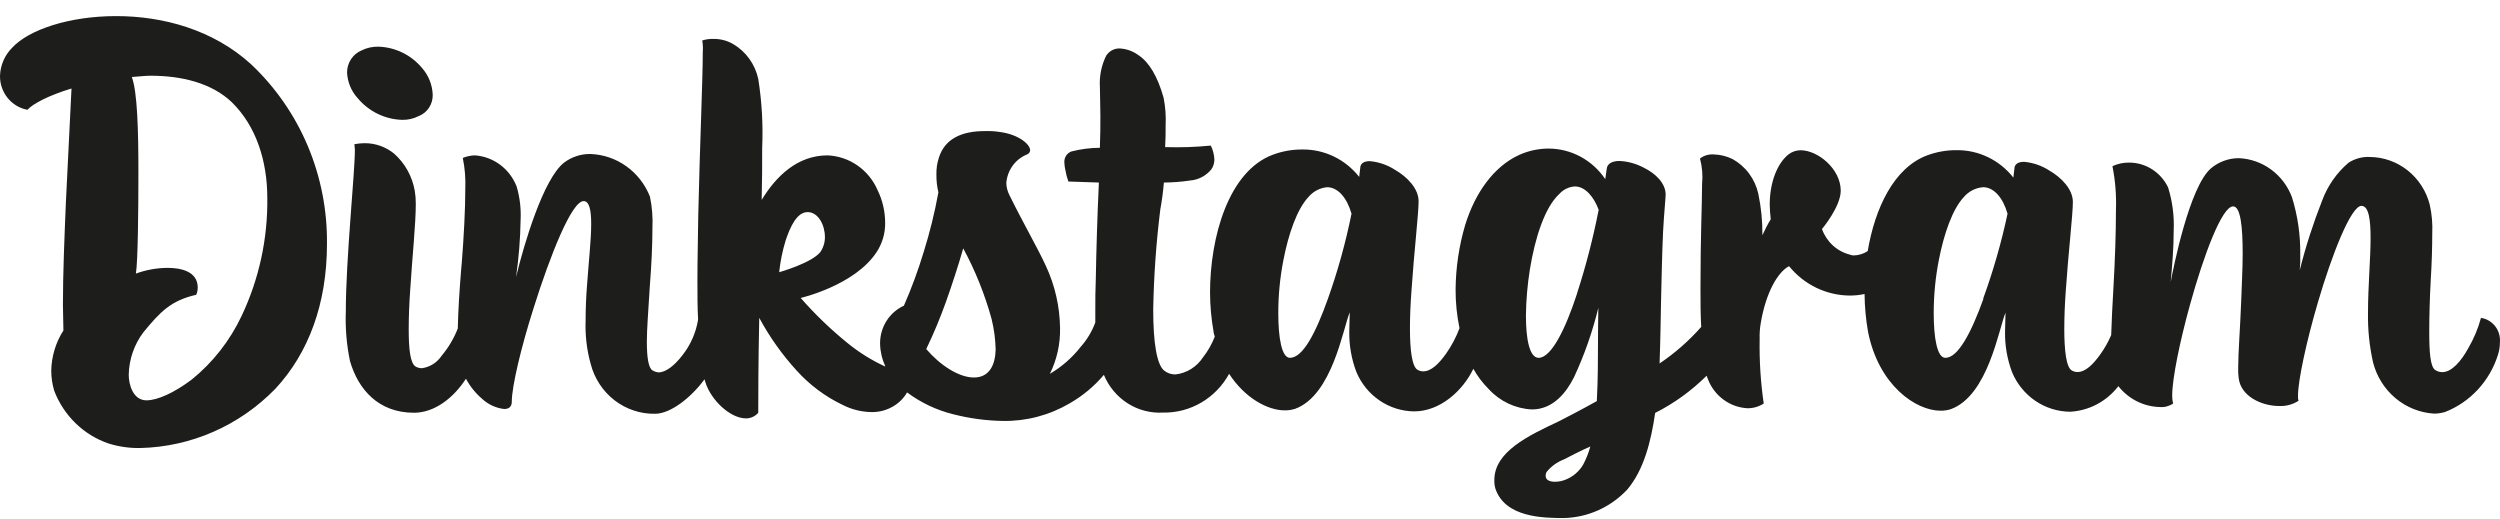 <svg width="130" height="27" viewBox="0 0 130 27" fill="none" xmlns="http://www.w3.org/2000/svg">
<path d="M13.059 3.344C11.079 1.537 8.467 0.837 6.04 0.837C3.614 0.837 1.504 1.537 0.633 2.481C0.247 2.866 0.021 3.387 0 3.938C-0.006 4.358 0.133 4.767 0.395 5.091C0.656 5.416 1.021 5.635 1.426 5.709C1.716 5.386 2.561 4.952 3.718 4.602L3.428 10.488C3.35 12.353 3.272 14.213 3.272 15.856C3.272 16.299 3.298 16.773 3.298 17.185C2.896 17.811 2.677 18.54 2.665 19.289C2.667 19.64 2.72 19.989 2.821 20.325C3.066 20.962 3.445 21.538 3.931 22.009C4.417 22.482 4.998 22.839 5.633 23.058C6.17 23.227 6.73 23.308 7.292 23.297C9.933 23.238 12.448 22.136 14.312 20.223C16.045 18.363 17.002 15.794 17.002 12.694C17.023 10.94 16.683 9.201 16.004 7.59C15.325 5.98 14.321 4.533 13.059 3.344ZM12.566 16.423C11.956 17.716 11.067 18.85 9.966 19.74C9.069 20.414 8.198 20.817 7.617 20.817C6.907 20.817 6.694 19.98 6.694 19.488C6.71 18.685 6.979 17.908 7.461 17.273C8.328 16.219 8.887 15.626 10.204 15.329C10.255 15.21 10.281 15.082 10.282 14.953C10.282 14.089 9.359 13.93 8.727 13.93C8.161 13.931 7.6 14.031 7.067 14.226C7.171 13.58 7.197 10.962 7.197 8.965C7.197 6.781 7.145 4.788 6.855 4.004C7.366 3.964 7.596 3.938 7.834 3.938C9.446 3.938 11.001 4.314 12.054 5.315C13.319 6.555 13.9 8.362 13.9 10.302C13.926 12.421 13.469 14.516 12.566 16.423Z" fill="#1D1D1B"/>
<path d="M20.919 6.232C21.21 6.238 21.499 6.173 21.76 6.042C21.985 5.957 22.178 5.802 22.311 5.598C22.445 5.394 22.511 5.153 22.501 4.908C22.476 4.398 22.28 3.913 21.946 3.535C21.664 3.198 21.317 2.926 20.926 2.735C20.535 2.545 20.109 2.44 19.676 2.427C19.376 2.42 19.079 2.485 18.809 2.618C18.583 2.711 18.39 2.871 18.253 3.078C18.117 3.285 18.046 3.529 18.047 3.778C18.073 4.274 18.269 4.745 18.601 5.107C18.889 5.45 19.244 5.728 19.643 5.921C20.043 6.115 20.477 6.221 20.919 6.232Z" fill="#1D1D1B"/>
<path d="M129.011 16.529C128.861 17.084 128.638 17.616 128.348 18.11C127.98 18.788 127.482 19.351 127.005 19.351C126.875 19.353 126.747 19.316 126.637 19.244C126.373 19.085 126.321 18.301 126.321 17.251C126.321 16.441 126.347 15.48 126.399 14.554C126.451 13.717 126.477 12.853 126.477 12.153C126.501 11.646 126.457 11.138 126.347 10.643C126.167 9.937 125.764 9.311 125.201 8.863C124.637 8.415 123.945 8.169 123.231 8.163C122.842 8.143 122.456 8.247 122.126 8.46C121.51 8.983 121.037 9.66 120.753 10.426C120.287 11.606 119.897 12.817 119.587 14.049C119.614 13.78 119.623 13.509 119.613 13.239C119.627 12.225 119.481 11.215 119.18 10.249C118.963 9.672 118.585 9.172 118.093 8.812C117.601 8.452 117.016 8.248 116.411 8.225C115.893 8.227 115.391 8.408 114.986 8.739C113.851 9.682 113.006 13.969 112.876 14.669C112.954 13.783 113.032 12.898 113.032 12.012C113.067 11.246 112.969 10.479 112.742 9.749C112.557 9.36 112.268 9.033 111.91 8.804C111.551 8.575 111.136 8.454 110.714 8.455C110.415 8.451 110.119 8.514 109.847 8.641C109.997 9.396 110.058 10.166 110.029 10.936C110.029 12.123 109.977 13.593 109.899 14.953C109.847 15.838 109.804 16.693 109.782 17.424C109.63 17.779 109.439 18.117 109.215 18.429C108.846 18.943 108.448 19.346 108.027 19.346C107.926 19.345 107.826 19.318 107.737 19.267C107.447 19.107 107.343 18.243 107.343 17.11C107.343 16.489 107.369 15.816 107.421 15.117C107.551 13.172 107.789 11.153 107.789 10.502C107.789 9.85 107.208 9.235 106.55 8.858C106.157 8.607 105.712 8.455 105.25 8.415C104.96 8.415 104.747 8.522 104.747 8.792L104.695 9.235C104.341 8.784 103.89 8.421 103.379 8.174C102.867 7.927 102.306 7.802 101.74 7.809C101.219 7.805 100.701 7.897 100.211 8.079C98.478 8.725 97.494 10.838 97.121 13.057C96.901 13.201 96.646 13.279 96.385 13.283C96.318 13.281 96.251 13.266 96.19 13.239C95.861 13.156 95.556 12.991 95.304 12.759C95.052 12.527 94.859 12.236 94.743 11.91C94.743 11.91 95.718 10.749 95.718 9.917C95.718 8.783 94.53 7.813 93.633 7.813C93.405 7.813 93.183 7.889 93.001 8.03C92.446 8.473 92.026 9.43 92.026 10.643C92.03 10.896 92.048 11.149 92.078 11.401C91.916 11.668 91.772 11.947 91.645 12.233C91.652 11.508 91.581 10.785 91.432 10.076C91.348 9.695 91.184 9.336 90.952 9.024C90.721 8.712 90.426 8.455 90.089 8.269C89.784 8.121 89.452 8.039 89.114 8.03C88.859 8.011 88.605 8.086 88.399 8.243C88.515 8.675 88.552 9.125 88.508 9.571C88.508 10.621 88.425 12.184 88.425 14.988C88.425 15.683 88.425 16.366 88.464 16.999C87.824 17.724 87.096 18.362 86.298 18.899C86.35 17.389 86.35 16.715 86.376 15.582C86.402 14.448 86.428 13.155 86.48 12.038C86.532 11.095 86.614 10.267 86.614 10.121C86.614 9.527 86.086 9.018 85.479 8.721C85.087 8.512 84.656 8.392 84.214 8.371C83.841 8.371 83.577 8.504 83.551 8.774L83.473 9.315C83.143 8.824 82.702 8.424 82.188 8.147C81.673 7.87 81.1 7.725 80.518 7.725C80.001 7.728 79.489 7.838 79.014 8.048C77.645 8.668 76.696 10.068 76.194 11.684C75.869 12.777 75.7 13.912 75.691 15.055C75.688 15.73 75.756 16.404 75.895 17.065C75.718 17.538 75.482 17.984 75.193 18.394C74.825 18.908 74.426 19.311 74.006 19.311C73.904 19.31 73.804 19.282 73.715 19.231C73.425 19.072 73.317 18.208 73.317 17.074C73.317 16.454 73.347 15.781 73.399 15.081C73.529 13.137 73.767 11.117 73.767 10.466C73.767 9.815 73.187 9.199 72.528 8.823C72.135 8.572 71.69 8.42 71.228 8.38C70.938 8.38 70.73 8.486 70.73 8.757L70.678 9.199C70.323 8.748 69.873 8.386 69.361 8.138C68.849 7.891 68.289 7.767 67.723 7.773C67.201 7.77 66.684 7.861 66.194 8.043C63.871 8.903 62.922 12.357 62.922 15.214C62.925 15.893 62.986 16.57 63.104 17.238C63.104 17.331 63.148 17.415 63.169 17.504C63.017 17.893 62.81 18.257 62.554 18.584C62.394 18.829 62.183 19.035 61.937 19.188C61.691 19.341 61.415 19.438 61.128 19.47C60.919 19.476 60.715 19.408 60.548 19.28C60.154 18.983 59.967 17.823 59.967 16.1C59.998 14.36 60.121 12.622 60.335 10.896C60.421 10.431 60.483 9.963 60.522 9.492C60.98 9.489 61.438 9.454 61.891 9.385C62.102 9.369 62.307 9.309 62.496 9.21C62.684 9.111 62.851 8.975 62.987 8.81C63.092 8.66 63.148 8.48 63.148 8.296C63.137 8.043 63.073 7.795 62.961 7.57C62.172 7.648 61.379 7.675 60.587 7.649C60.613 7.246 60.613 6.87 60.613 6.52C60.636 6.04 60.601 5.56 60.509 5.089C60.192 3.955 59.742 3.229 59.209 2.875C58.922 2.663 58.583 2.54 58.23 2.52C58.089 2.515 57.949 2.547 57.825 2.614C57.7 2.681 57.595 2.78 57.519 2.901C57.275 3.397 57.162 3.95 57.194 4.505C57.194 4.948 57.22 5.421 57.22 6.015C57.22 6.498 57.22 7.038 57.194 7.685C56.696 7.687 56.2 7.751 55.717 7.875C55.598 7.917 55.498 7.998 55.431 8.106C55.364 8.214 55.335 8.342 55.348 8.469C55.353 8.596 55.37 8.722 55.4 8.845C55.434 9.047 55.486 9.246 55.556 9.439L57.142 9.492C57.06 11.263 57.008 12.973 56.982 14.483C56.956 15.072 56.956 15.613 56.956 16.126C56.956 16.352 56.956 16.569 56.956 16.769C56.786 17.227 56.535 17.649 56.215 18.013C55.767 18.588 55.217 19.072 54.594 19.439C54.957 18.704 55.139 17.889 55.123 17.065C55.109 15.944 54.858 14.84 54.386 13.828C53.953 12.884 53.199 11.591 52.484 10.134C52.387 9.942 52.333 9.73 52.328 9.514C52.354 9.188 52.469 8.876 52.66 8.614C52.85 8.352 53.109 8.149 53.407 8.03C53.451 8.014 53.489 7.986 53.518 7.948C53.546 7.91 53.563 7.865 53.568 7.818C53.568 7.494 52.961 7.007 52.064 6.874C51.778 6.826 51.487 6.806 51.197 6.817C50.036 6.817 49.139 7.197 48.823 8.194C48.73 8.479 48.686 8.779 48.693 9.08C48.689 9.389 48.724 9.697 48.797 9.997C48.607 11.046 48.352 12.081 48.034 13.097C47.746 14.05 47.402 14.985 47.003 15.896C46.631 16.065 46.316 16.342 46.096 16.692C45.875 17.042 45.76 17.451 45.764 17.867C45.771 18.267 45.861 18.661 46.028 19.023V19.058C45.314 18.731 44.645 18.311 44.035 17.809C43.173 17.107 42.37 16.332 41.635 15.493C41.635 15.493 44.46 14.846 45.595 13.092C45.885 12.645 46.036 12.119 46.028 11.582C46.027 10.993 45.892 10.412 45.634 9.886C45.409 9.367 45.046 8.922 44.587 8.603C44.127 8.284 43.589 8.102 43.034 8.079C41.453 8.079 40.344 9.182 39.607 10.395C39.633 9.425 39.633 8.535 39.633 7.698C39.686 6.495 39.618 5.29 39.429 4.102C39.347 3.725 39.189 3.369 38.965 3.058C38.742 2.747 38.457 2.487 38.13 2.295C37.816 2.111 37.46 2.017 37.098 2.024C36.902 2.017 36.705 2.044 36.518 2.104C36.551 2.309 36.56 2.517 36.544 2.724C36.544 4.128 36.388 7.658 36.31 11.166C36.297 12.353 36.266 13.509 36.266 14.567C36.266 15.294 36.266 15.985 36.301 16.618C36.191 17.3 35.908 17.941 35.482 18.478C35.088 18.988 34.637 19.364 34.243 19.364C34.131 19.354 34.023 19.317 33.927 19.258C33.714 19.125 33.636 18.558 33.636 17.774C33.636 17.074 33.714 16.184 33.766 15.267C33.766 15.134 33.792 14.997 33.792 14.864C33.875 13.81 33.927 12.734 33.927 11.844C33.952 11.3 33.909 10.755 33.797 10.223C33.546 9.588 33.122 9.042 32.574 8.649C32.027 8.256 31.38 8.034 30.712 8.008C30.219 7.998 29.736 8.154 29.338 8.451C28.259 9.288 27.258 12.658 26.834 14.408C26.977 13.418 27.056 12.419 27.072 11.418C27.099 10.836 27.029 10.253 26.864 9.695C26.688 9.245 26.392 8.854 26.009 8.568C25.625 8.282 25.171 8.113 24.698 8.079C24.481 8.084 24.266 8.129 24.065 8.212C24.174 8.743 24.218 9.286 24.195 9.828C24.195 10.909 24.117 12.313 24.013 13.659C24.013 13.766 23.983 13.876 23.983 13.983C23.892 15.094 23.822 16.197 23.805 17.083C23.602 17.599 23.318 18.078 22.964 18.5C22.847 18.676 22.695 18.824 22.518 18.936C22.341 19.047 22.144 19.119 21.938 19.147C21.828 19.146 21.719 19.119 21.621 19.067C21.331 18.903 21.253 18.15 21.253 17.123C21.253 16.503 21.279 15.794 21.331 15.072C21.435 13.402 21.621 11.649 21.621 10.599C21.623 10.373 21.605 10.148 21.569 9.926C21.437 9.17 21.055 8.483 20.486 7.981C20.05 7.631 19.511 7.442 18.956 7.446C18.779 7.447 18.602 7.465 18.428 7.499C18.428 7.552 18.454 7.685 18.454 7.795C18.454 9.009 17.982 13.482 17.982 16.21C17.951 17.07 18.024 17.929 18.198 18.77C18.632 20.276 19.702 21.463 21.526 21.463C22.601 21.463 23.593 20.684 24.23 19.692C24.439 20.087 24.72 20.439 25.057 20.728C25.378 21.03 25.785 21.22 26.218 21.268C26.457 21.268 26.613 21.158 26.613 20.887C26.613 20.108 27.089 18.084 27.748 16.016C28.614 13.265 29.728 10.457 30.348 10.457C30.638 10.457 30.742 10.9 30.742 11.644C30.742 12.455 30.612 13.615 30.53 14.775C30.478 15.396 30.452 16.042 30.452 16.662C30.422 17.426 30.511 18.19 30.716 18.925C30.91 19.678 31.345 20.343 31.953 20.813C32.56 21.282 33.304 21.53 34.065 21.516C34.858 21.516 35.933 20.684 36.635 19.723C36.647 19.772 36.661 19.821 36.678 19.869C36.968 20.812 37.978 21.756 38.788 21.756C38.909 21.757 39.029 21.732 39.14 21.681C39.251 21.631 39.349 21.556 39.429 21.463C39.429 20.843 39.429 18.903 39.481 16.529C40.019 17.525 40.675 18.449 41.435 19.28C42.108 20.021 42.914 20.623 43.81 21.051C44.277 21.291 44.791 21.42 45.313 21.428C45.71 21.437 46.101 21.334 46.444 21.131C46.744 20.959 46.994 20.708 47.168 20.405C47.884 20.94 48.697 21.325 49.56 21.539C50.41 21.758 51.282 21.876 52.159 21.889C53.374 21.908 54.572 21.591 55.626 20.972C56.297 20.588 56.899 20.087 57.402 19.492C57.654 20.104 58.085 20.621 58.636 20.972C59.187 21.323 59.83 21.492 60.478 21.454C61.176 21.468 61.864 21.287 62.469 20.932C63.074 20.577 63.574 20.061 63.914 19.439C64.751 20.719 65.929 21.339 66.813 21.339C66.992 21.341 67.171 21.314 67.342 21.26C69.291 20.555 69.846 17.025 70.188 16.241C70.188 16.485 70.162 16.835 70.162 17.242C70.152 17.96 70.277 18.673 70.531 19.342C70.783 19.945 71.202 20.46 71.736 20.824C72.27 21.189 72.896 21.386 73.538 21.392C74.872 21.392 76.055 20.338 76.614 19.178C76.832 19.567 77.102 19.923 77.416 20.236C78.001 20.873 78.806 21.251 79.66 21.291C80.765 21.291 81.454 20.405 81.848 19.616C82.387 18.46 82.811 17.25 83.113 16.007C83.113 16.007 83.087 17.814 83.087 19.187C83.087 19.63 83.061 20.236 83.035 20.857C82.242 21.299 81.532 21.667 81.055 21.911C79.448 22.663 77.706 23.501 77.706 24.958C77.7 25.107 77.718 25.257 77.758 25.401C78.26 26.911 80.236 26.938 81.32 26.938C82.567 26.91 83.752 26.378 84.617 25.458C85.483 24.431 85.856 22.947 86.068 21.472C87.053 20.973 87.957 20.32 88.746 19.537C88.768 19.603 88.789 19.661 88.811 19.718C88.976 20.145 89.258 20.515 89.623 20.783C89.988 21.051 90.421 21.205 90.869 21.229C91.168 21.232 91.461 21.147 91.714 20.985C91.552 19.869 91.481 18.742 91.502 17.614C91.493 17.352 91.511 17.089 91.554 16.831C91.818 15.214 92.451 14.138 93.031 13.841C93.417 14.316 93.899 14.699 94.445 14.963C94.991 15.226 95.586 15.365 96.19 15.369C96.448 15.369 96.704 15.342 96.957 15.289C96.964 15.95 97.025 16.61 97.139 17.26C97.693 20.037 99.622 21.357 100.913 21.357C101.092 21.358 101.27 21.332 101.441 21.277C103.391 20.573 103.946 17.043 104.288 16.259C104.288 16.503 104.262 16.853 104.262 17.26C104.252 17.978 104.377 18.69 104.63 19.36C104.883 19.963 105.302 20.479 105.837 20.843C106.372 21.207 106.999 21.404 107.642 21.41C108.129 21.385 108.606 21.253 109.039 21.024C109.472 20.795 109.853 20.473 110.155 20.081C110.417 20.413 110.747 20.681 111.121 20.869C111.495 21.056 111.905 21.158 112.321 21.166C112.563 21.186 112.805 21.12 113.006 20.98C112.968 20.848 112.951 20.711 112.954 20.573C112.954 19.687 113.348 17.77 113.877 15.856C114.592 13.27 115.541 10.732 116.121 10.732C116.515 10.732 116.619 11.812 116.619 13.185C116.619 13.969 116.567 14.86 116.541 15.692C116.489 17.043 116.385 18.35 116.385 19.147C116.379 19.317 116.388 19.488 116.411 19.656C116.515 20.604 117.599 21.113 118.522 21.113C118.874 21.128 119.223 21.034 119.522 20.843C119.498 20.756 119.489 20.664 119.496 20.573C119.496 19.794 119.93 17.77 120.523 15.75C121.264 13.212 122.256 10.705 122.794 10.705C123.188 10.705 123.27 11.463 123.27 12.379C123.27 13.456 123.136 14.886 123.136 16.259C123.121 17.131 123.209 18.001 123.4 18.85C123.587 19.578 123.994 20.226 124.563 20.704C125.131 21.181 125.833 21.462 126.568 21.508C126.763 21.508 126.957 21.479 127.144 21.423C127.789 21.17 128.371 20.773 128.846 20.26C129.321 19.747 129.678 19.133 129.891 18.46C129.959 18.25 129.995 18.031 129.995 17.809C130.023 17.508 129.936 17.207 129.753 16.969C129.57 16.731 129.305 16.573 129.011 16.529ZM40.517 14.155C40.576 13.589 40.691 13.029 40.859 12.486C41.097 11.786 41.44 11.029 41.994 11.029C42.549 11.029 42.896 11.702 42.896 12.326C42.898 12.605 42.815 12.878 42.657 13.106C42.202 13.681 40.517 14.155 40.517 14.155ZM50.643 19.63C49.854 19.63 48.875 18.983 48.164 18.15C48.55 17.351 48.892 16.53 49.191 15.692C49.508 14.806 49.824 13.832 50.088 12.915C50.716 14.076 51.21 15.306 51.561 16.582C51.691 17.104 51.762 17.639 51.774 18.177C51.752 18.996 51.436 19.63 50.643 19.63ZM69.053 15.533C68.421 17.305 67.753 18.607 67.077 18.607C66.644 18.607 66.471 17.557 66.471 16.286C66.47 15.362 66.559 14.441 66.735 13.535C66.999 12.162 67.446 10.878 68.035 10.249C68.282 9.954 68.632 9.77 69.01 9.735C69.564 9.735 70.041 10.276 70.279 11.113C69.975 12.614 69.566 14.092 69.053 15.533ZM82.325 24.16C82.112 24.52 81.787 24.797 81.402 24.945C81.227 25.016 81.04 25.052 80.852 25.051C80.561 25.051 80.375 24.945 80.375 24.754C80.37 24.678 80.388 24.602 80.427 24.537C80.665 24.245 80.975 24.022 81.324 23.89C81.692 23.704 82.169 23.448 82.697 23.217C82.608 23.545 82.483 23.861 82.325 24.16ZM82.008 15.263C81.402 17.123 80.665 18.607 80.007 18.607C79.53 18.607 79.348 17.61 79.348 16.423C79.357 15.61 79.427 14.799 79.556 13.996C79.82 12.379 80.323 10.785 81.085 10.085C81.295 9.854 81.584 9.714 81.891 9.695C82.446 9.695 82.892 10.262 83.131 10.909C82.843 12.383 82.467 13.836 82.004 15.263H82.008ZM103.14 15.533C102.503 17.305 101.818 18.607 101.16 18.607C100.726 18.607 100.553 17.557 100.553 16.286C100.553 15.362 100.641 14.441 100.817 13.535C101.082 12.162 101.528 10.878 102.117 10.249C102.243 10.1 102.397 9.978 102.57 9.89C102.742 9.802 102.93 9.749 103.123 9.735C103.677 9.735 104.154 10.276 104.392 11.113C104.072 12.615 103.648 14.092 103.123 15.533H103.14Z" fill="#1D1D1B"/>
</svg>

